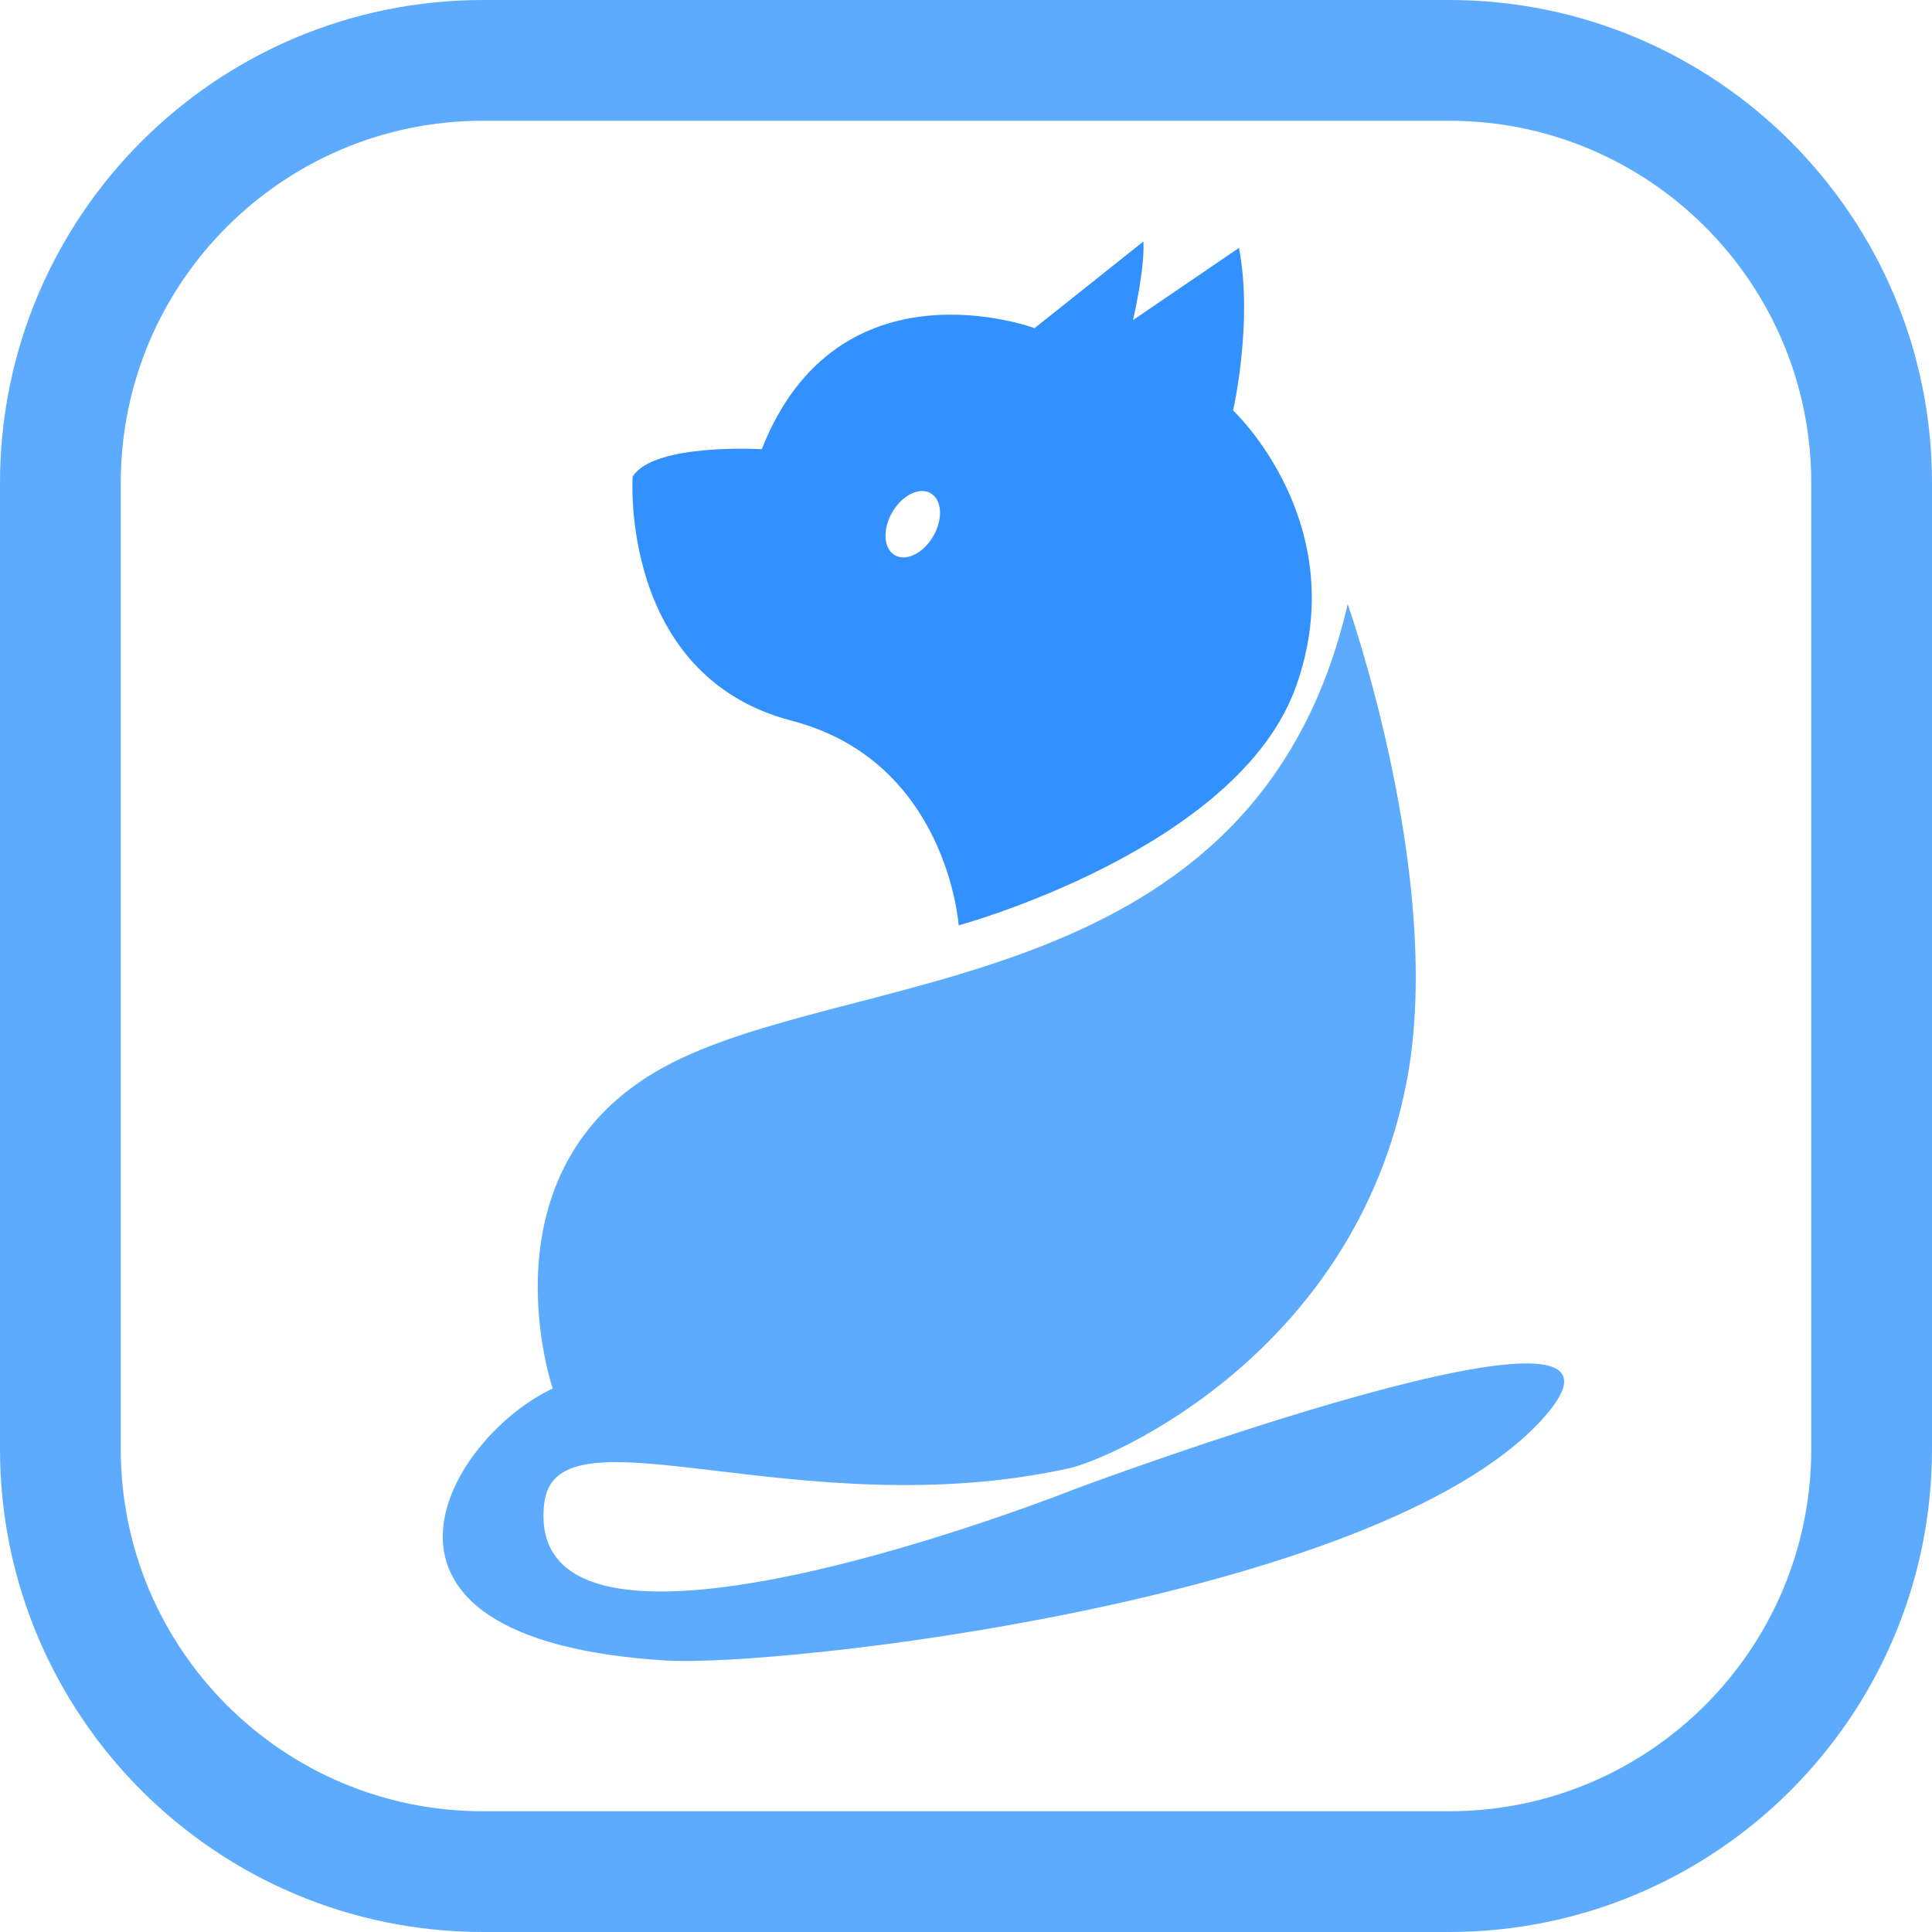 <svg width="48" height="48" viewBox="0 0 48 48" fill="none" xmlns="http://www.w3.org/2000/svg">
<g clip-path="url(#clip0_46_20)">
<path d="M12 1.5H36C41.799 1.5 46.5 6.201 46.5 12V36C46.5 41.799 41.799 46.5 36 46.5H12C6.201 46.5 1.5 41.799 1.5 36V12C1.5 6.201 6.201 1.5 12 1.5Z" stroke="#5DABFE" stroke-width="3" stroke-linejoin="round"/>
<path d="M33.483 15.01C33.483 15.01 35.903 21.838 34.953 26.847C33.67 33.605 27.613 36.249 26.561 36.48C19.822 37.959 13.812 34.822 13.521 37.352C12.931 42.486 26.754 36.977 26.754 36.977C26.754 36.977 41.971 31.306 38.285 35.297C34.158 39.765 19.374 41.433 16.524 41.254C8.106 40.723 11.145 35.702 13.732 34.498C13.732 34.498 11.869 29.045 16.481 26.519C21.092 23.992 31.198 24.875 33.483 15.01Z" fill="#5DABFE"/>
<path d="M23.188 13.319C22.943 13.744 22.515 13.957 22.233 13.794C21.951 13.631 21.921 13.154 22.166 12.729C22.412 12.304 22.839 12.091 23.122 12.254C23.404 12.417 23.434 12.894 23.188 13.319ZM30.636 10.198C30.636 10.198 31.137 8.002 30.782 6.159L28.149 7.953C28.149 7.953 28.448 6.681 28.407 6L25.703 8.153C25.703 8.153 20.824 6.336 18.926 11.16C18.926 11.16 16.239 11 15.718 11.842C15.718 11.842 15.384 16.791 19.672 17.907C23.542 18.915 23.818 22.99 23.818 22.99C23.818 22.99 30.756 21.105 32.199 17.055C33.643 13.005 30.636 10.198 30.636 10.198Z" fill="#3391FF"/>
</g>
<defs>
<clipPath id="clip0_46_20">
<rect width="48" height="48" fill="white"/>
</clipPath>
</defs>
</svg>
